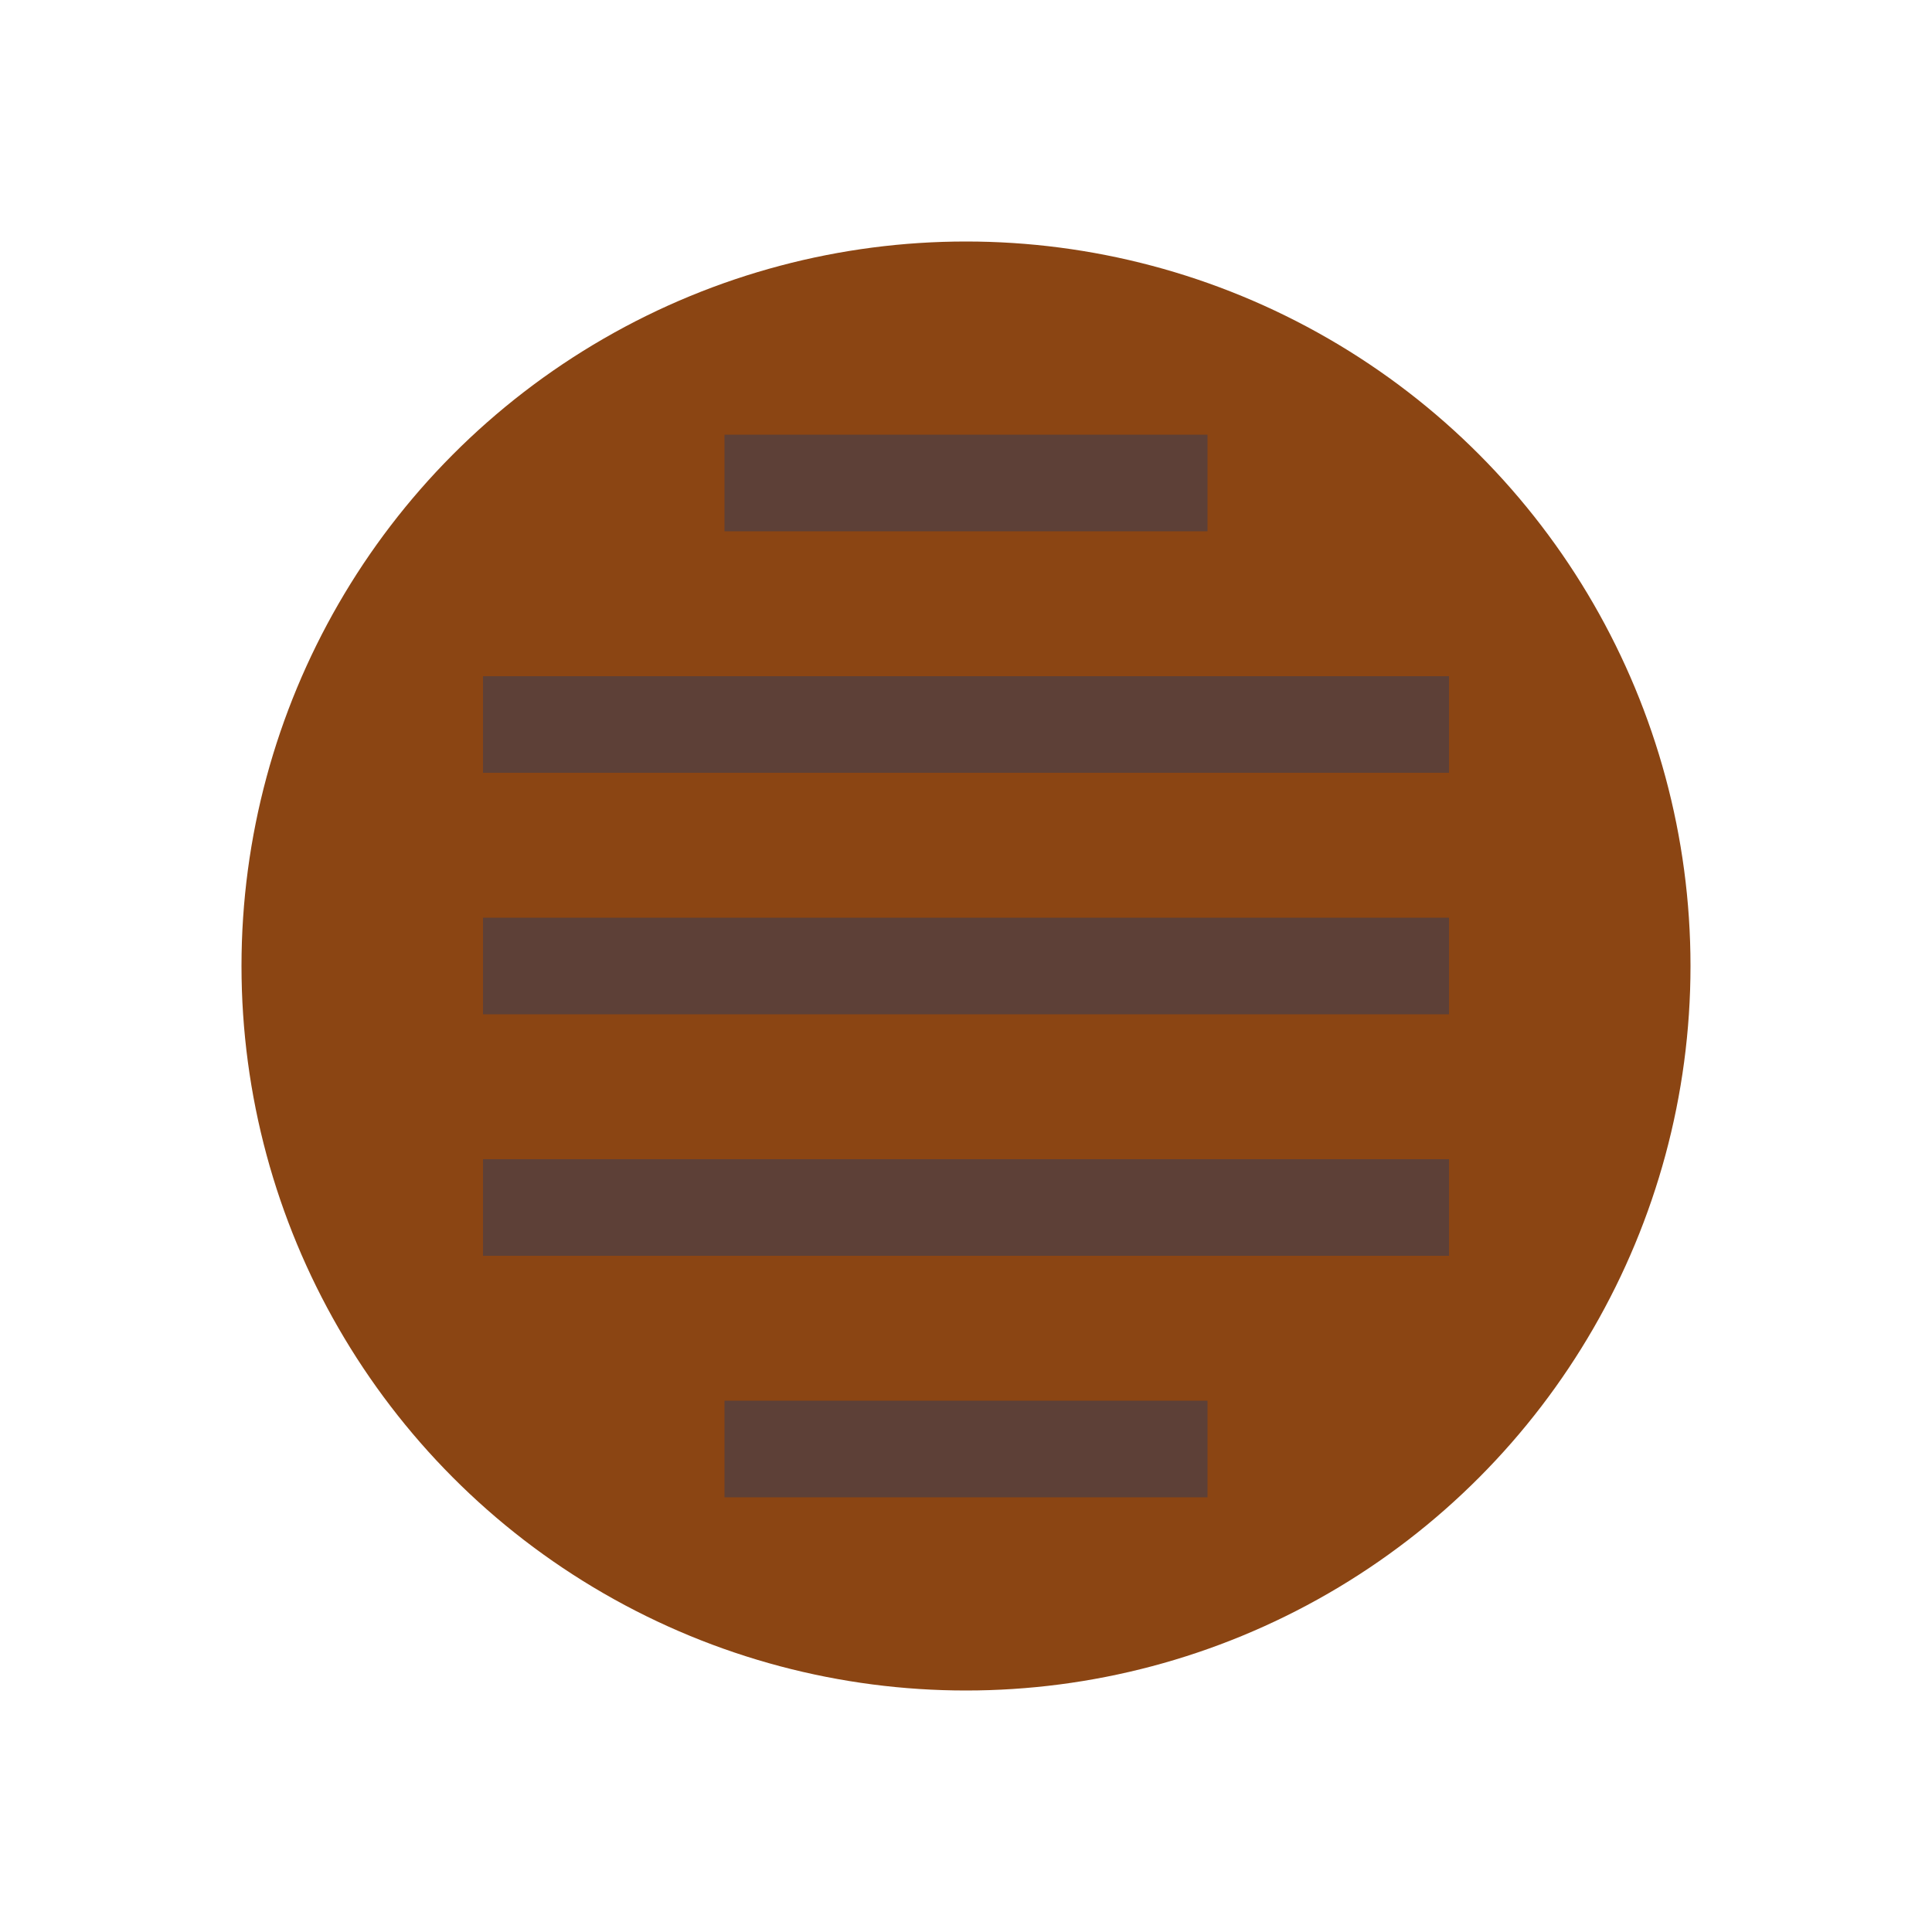 <?xml version="1.0" encoding="UTF-8"?>
<svg width="40" height="40" viewBox="0 0 40 40" xmlns="http://www.w3.org/2000/svg">
  <!-- Coconut -->
  <circle cx="20" cy="20" r="15" fill="#8B4513"/>
  <path d="M15,10 L25,10" stroke="#5D4037" stroke-width="2"/>
  <path d="M10,15 L30,15" stroke="#5D4037" stroke-width="2"/>
  <path d="M10,20 L30,20" stroke="#5D4037" stroke-width="2"/>
  <path d="M10,25 L30,25" stroke="#5D4037" stroke-width="2"/>
  <path d="M15,30 L25,30" stroke="#5D4037" stroke-width="2"/>
</svg>
